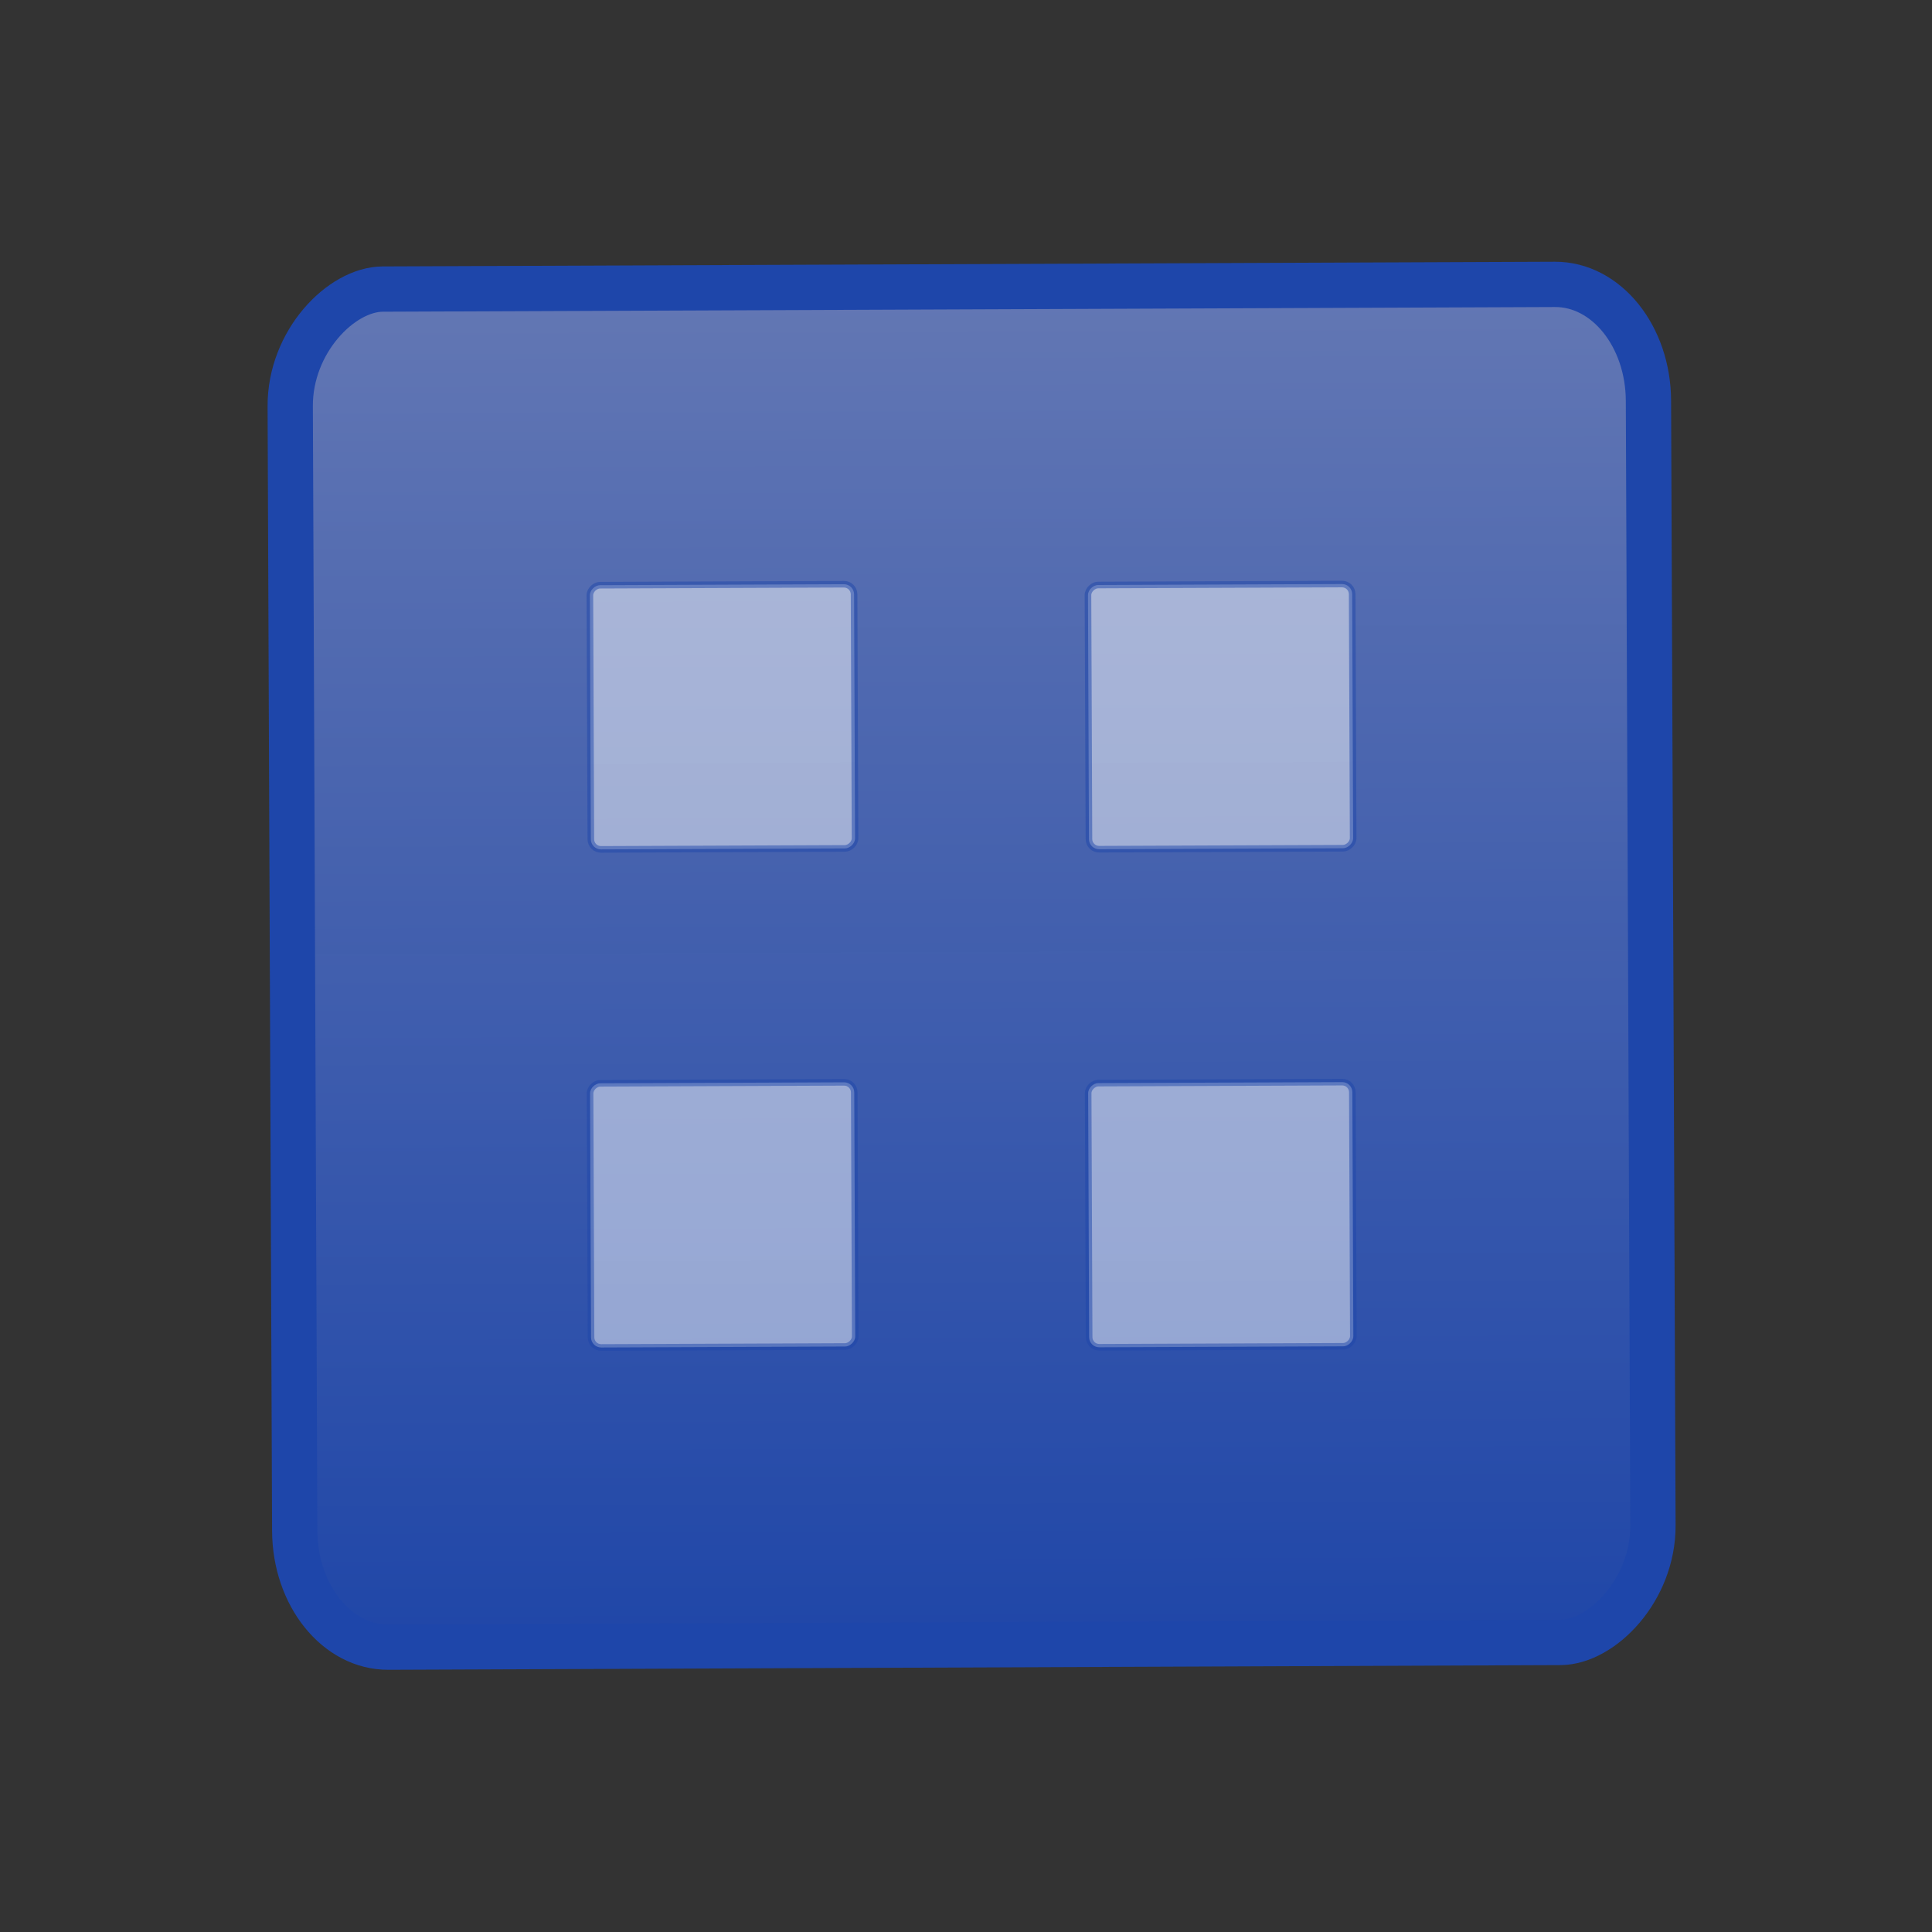 <?xml version="1.0" encoding="UTF-8" standalone="no"?>
<!-- Created with Inkscape (http://www.inkscape.org/) -->

<svg
   xmlns:dc="http://purl.org/dc/elements/1.1/"
   xmlns:cc="http://creativecommons.org/ns#"
   xmlns:rdf="http://www.w3.org/1999/02/22-rdf-syntax-ns#"
   xmlns:svg="http://www.w3.org/2000/svg"
   xmlns="http://www.w3.org/2000/svg"
   xmlns:xlink="http://www.w3.org/1999/xlink"
   xmlns:sodipodi="http://sodipodi.sourceforge.net/DTD/sodipodi-0.dtd"
   xmlns:inkscape="http://www.inkscape.org/namespaces/inkscape"
   width="128"
   height="128"
   id="svg4730"
   version="1.1"
   inkscape:version="0.48+devel r"
   viewBox="0 0 128 128"
   sodipodi:docname="folder-open.svg">
  <rect x="0" y="0" width="128" height="128" fill="#333333" stroke="none"/>
  <defs
     id="defs4732">
    <linearGradient
       id="waiss">
      <stop
         id="stop5448"
         offset="0"
         style="stop-color:#ffffff;stop-opacity:1" />
      <stop
         id="stop5450"
         offset="1"
         style="stop-color:#fcfcfc;stop-opacity:1" />
    </linearGradient>
    <linearGradient
       inkscape:collect="always"
       xlink:href="#waiss"
       id="linearGradient9136"
       x1="52"
       y1="-24"
       x2="92"
       y2="-24"
       gradientUnits="userSpaceOnUse"
       gradientTransform="matrix(0.449,0,0,0.449,972.733,-33.092)" />
    <linearGradient
       id="linearGradient9130">
      <stop
         style="stop-color:#6478b4;stop-opacity:1;"
         offset="0"
         id="stop9132" />
      <stop
         style="stop-color:#1e46aa;stop-opacity:0.98;"
         offset="1"
         id="stop9134" />
    </linearGradient>
    <linearGradient
       inkscape:collect="always"
       xlink:href="#waiss"
       id="linearGradient9136-0"
       x1="52"
       y1="-24"
       x2="92"
       y2="-24"
       gradientUnits="userSpaceOnUse"
       gradientTransform="matrix(0.449,0,0,0.449,939.733,-33.212)" />
    <linearGradient
       id="linearGradient5452">
      <stop
         style="stop-color:#6478b4;stop-opacity:1;"
         offset="0"
         id="stop9132-6" />
      <stop
         style="stop-color:#1e46aa;stop-opacity:0.98;"
         offset="1"
         id="stop9134-7" />
    </linearGradient>
    <linearGradient
       inkscape:collect="always"
       xlink:href="#waiss"
       id="linearGradient9136-0-2"
       x1="52"
       y1="-24"
       x2="92"
       y2="-24"
       gradientUnits="userSpaceOnUse"
       gradientTransform="matrix(0.449,0,0,0.449,939.853,-66.212)" />
    <linearGradient
       id="linearGradient9130-0-3">
      <stop
         style="stop-color:#6478b4;stop-opacity:1;"
         offset="0"
         id="stop9132-6-4" />
      <stop
         style="stop-color:#1e46aa;stop-opacity:0.98;"
         offset="1"
         id="stop9134-7-1" />
    </linearGradient>
    <linearGradient
       inkscape:collect="always"
       xlink:href="#waiss"
       id="linearGradient9136-0-2-8"
       x1="52"
       y1="-24"
       x2="92"
       y2="-24"
       gradientUnits="userSpaceOnUse"
       gradientTransform="matrix(0.449,0,0,0.449,972.853,-66.092)" />
    <linearGradient
       id="linearGradient9130-0-3-4">
      <stop
         style="stop-color:#6478b4;stop-opacity:1;"
         offset="0"
         id="stop9132-6-4-9" />
      <stop
         style="stop-color:#1e46aa;stop-opacity:0.98;"
         offset="1"
         id="stop9134-7-1-7" />
    </linearGradient>
    <linearGradient
       id="linearGradient9130-0-3-2">
      <stop
         style="stop-color:#ffdc4b;stop-opacity:1"
         offset="0"
         id="stop9132-6-4-0" />
      <stop
         style="stop-color:#1e46aa;stop-opacity:0.98;"
         offset="1"
         id="stop9134-7-1-4" />
    </linearGradient>
    <linearGradient
       inkscape:collect="always"
       xlink:href="#linearGradient9130-0-3-4"
       id="linearGradient5225"
       x1="942.1"
       y1="-60.417"
       x2="1035.076"
       y2="-60.417"
       gradientUnits="userSpaceOnUse" />
  </defs>
  <sodipodi:namedview
     id="base"
     pagecolor="#ffffff"
     bordercolor="#666666"
     borderopacity="1.0"
     inkscape:pageopacity="0.0"
     inkscape:pageshadow="2"
     inkscape:zoom="7.3990385"
     inkscape:cx="40.956465"
     inkscape:cy="63.2"
     inkscape:document-units="px"
     inkscape:current-layer="layer1"
     showgrid="false"
     inkscape:window-width="1366"
     inkscape:window-height="711"
     inkscape:window-x="0"
     inkscape:window-y="29"
     inkscape:window-maximized="1" />
  <g
     inkscape:label="Layer 1"
     inkscape:groupmode="layer"
     id="layer1"
     transform="translate(0,-924.362)">
    <rect
       style="fill:url(#linearGradient5225);stroke:#1e46aa;stroke-width:3;stroke-miterlimit:8;stroke-opacity:1;stroke-dasharray:none;fill-opacity:1.0"
       id="rect8620-2-8-3"
       width="89.976"
       height="89.986"
       x="943.6"
       y="-105.409"
       rx="7.733"
       ry="6.167"
       transform="matrix(0.004,1,-1,0.004,0,0)" />
    <rect
       style="opacity:0.5;fill:url(#linearGradient9136);fill-opacity:1;fill-rule:evenodd;stroke:#1e46aa;stroke-width:0.438;stroke-miterlimit:5.1;stroke-opacity:1;stroke-dasharray:none"
       id="rect8620"
       width="17.504"
       height="17.504"
       x="996.276"
       y="-52.609"
       rx="0.672"
       ry="0.672"
       transform="matrix(0.004,1,-1,0.004,0,0)" />
    <rect
       style="opacity:0.5;fill:url(#linearGradient9136-0);fill-opacity:1;fill-rule:evenodd;stroke:#1e46aa;stroke-width:0.438;stroke-miterlimit:5.1;stroke-opacity:1;stroke-dasharray:none"
       id="rect8620-2"
       width="17.504"
       height="17.504"
       x="963.276"
       y="-52.729"
       rx="0.672"
       ry="0.672"
       transform="matrix(0.004,1,-1,0.004,0,0)" />
    <rect
       style="opacity:0.5;fill:url(#linearGradient9136-0-2);fill-opacity:1;fill-rule:evenodd;stroke:#1e46aa;stroke-width:0.438;stroke-miterlimit:5.1;stroke-opacity:1;stroke-dasharray:none"
       id="rect8620-2-8"
       width="17.504"
       height="17.504"
       x="963.396"
       y="-85.729"
       rx="0.672"
       ry="0.672"
       transform="matrix(0.004,1,-1,0.004,0,0)" />
    <rect
       style="opacity:0.5;fill:url(#linearGradient9136-0-2-8);fill-opacity:1;fill-rule:evenodd;stroke:#1e46aa;stroke-width:0.438;stroke-miterlimit:5.1;stroke-opacity:1;stroke-dasharray:none"
       id="rect8620-2-8-2"
       width="17.504"
       height="17.504"
       x="996.395"
       y="-85.609"
       rx="0.672"
       ry="0.672"
       transform="matrix(0.004,1,-1,0.004,0,0)" />
  </g>
</svg>
